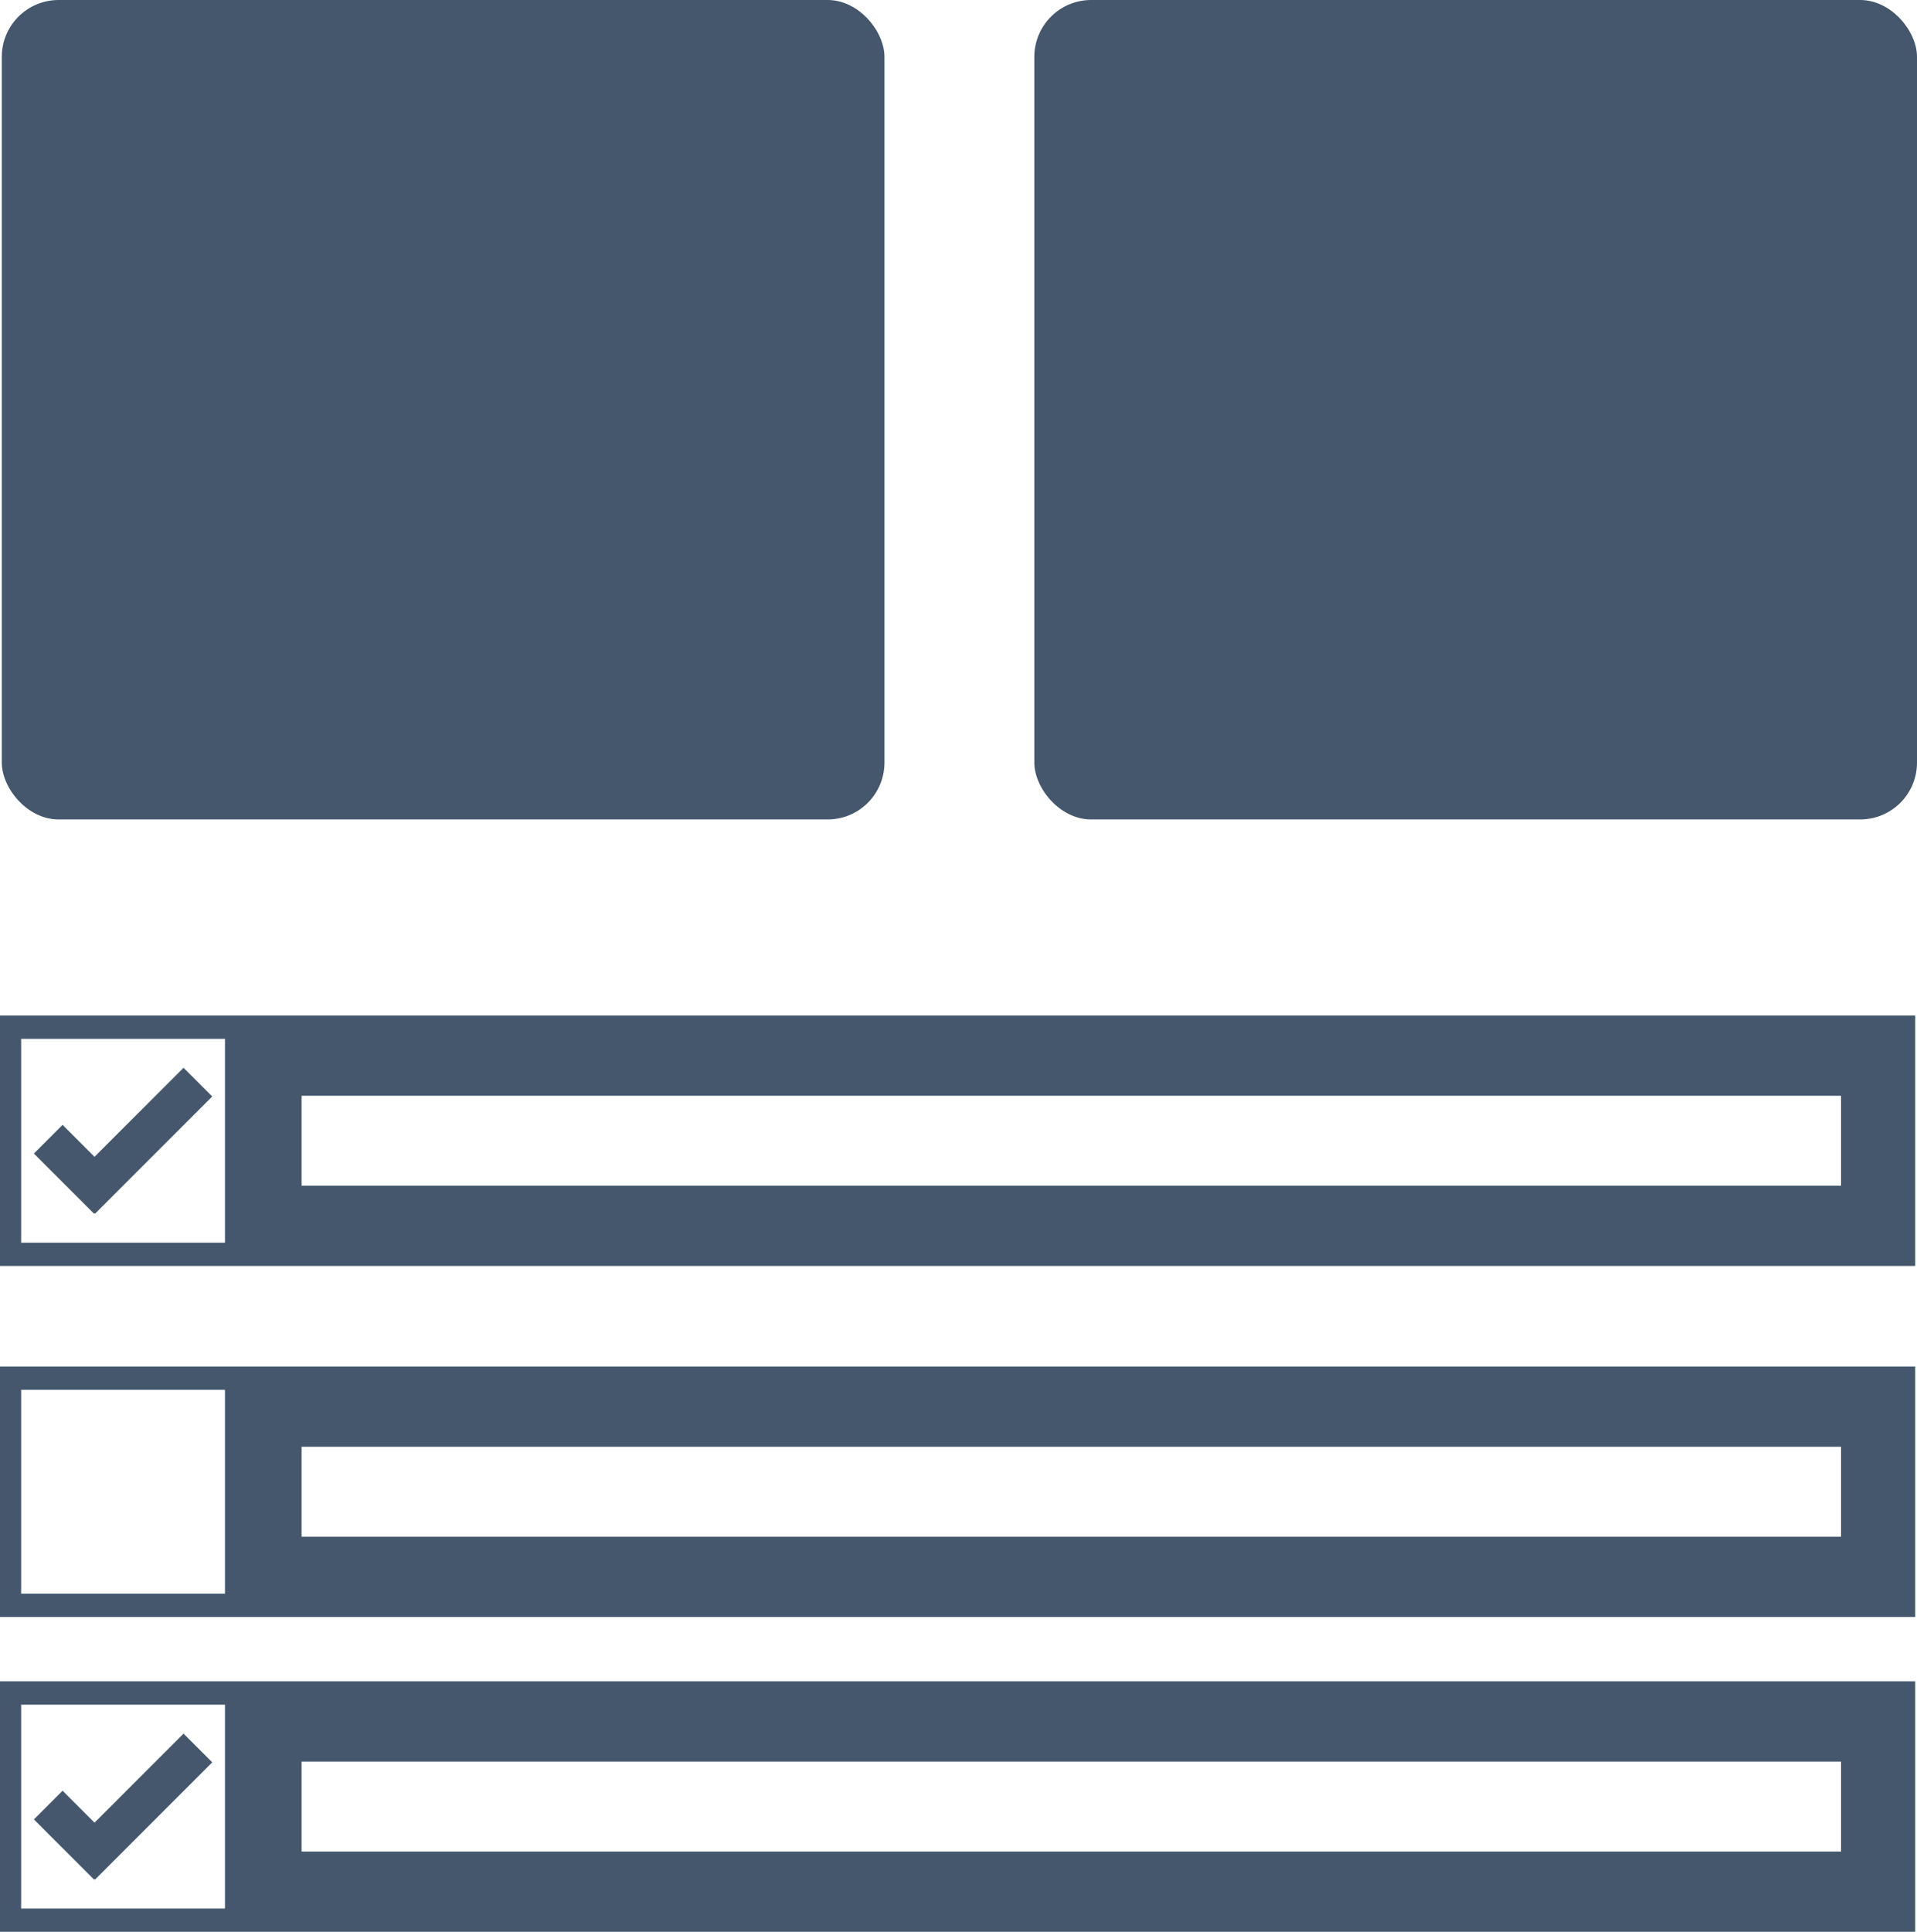 <?xml version="1.0" encoding="UTF-8"?>
<svg id="Layer_1" data-name="Layer 1" xmlns="http://www.w3.org/2000/svg" viewBox="0 0 997.08 1004.56">
  <defs>
    <style>
      .cls-1 {
        fill: #44576d;
        stroke-width: 0px;
      }
    </style>
  </defs>
  <rect class="cls-1" x=".93" width="459.1" height="426.12" rx="29.56" ry="29.56"/>
  <rect class="cls-1" x="537.98" width="459.1" height="426.12" rx="29.56" ry="29.56"/>
  <path class="cls-1" d="m0,528.08v130.24h996.14v-130.24H0Zm117.01,118.13H11v-106.01h106.01v106.01Zm840.57-29.62H156.87v-46.78h800.71v46.78Z"/>
  <path class="cls-1" d="m0,710.6v130.24h996.14v-130.24H0Zm117.01,118.13H11v-106.01h106.01v106.01Zm840.57-29.62H156.87v-46.78h800.71v46.78Z"/>
  <path class="cls-1" d="m0,874.32v130.24h996.14v-130.24H0Zm117.01,118.13H11v-106.01h106.01v106.01Zm840.57-29.62H156.87v-46.78h800.71v46.78Z"/>
  <rect class="cls-1" x="29.33" y="582.65" width="86.22" height="21.1" transform="translate(-398.24 224.97) rotate(-45)"/>
  <rect class="cls-1" x="18.61" y="597.49" width="44.24" height="21.1" transform="translate(-360.42 1066.79) rotate(-135)"/>
  <rect class="cls-1" x="29.33" y="928.9" width="86.22" height="21.1" transform="translate(-643.07 326.38) rotate(-45)"/>
  <rect class="cls-1" x="18.61" y="943.74" width="44.24" height="21.1" transform="translate(-605.25 1657.87) rotate(-135)"/>
</svg>